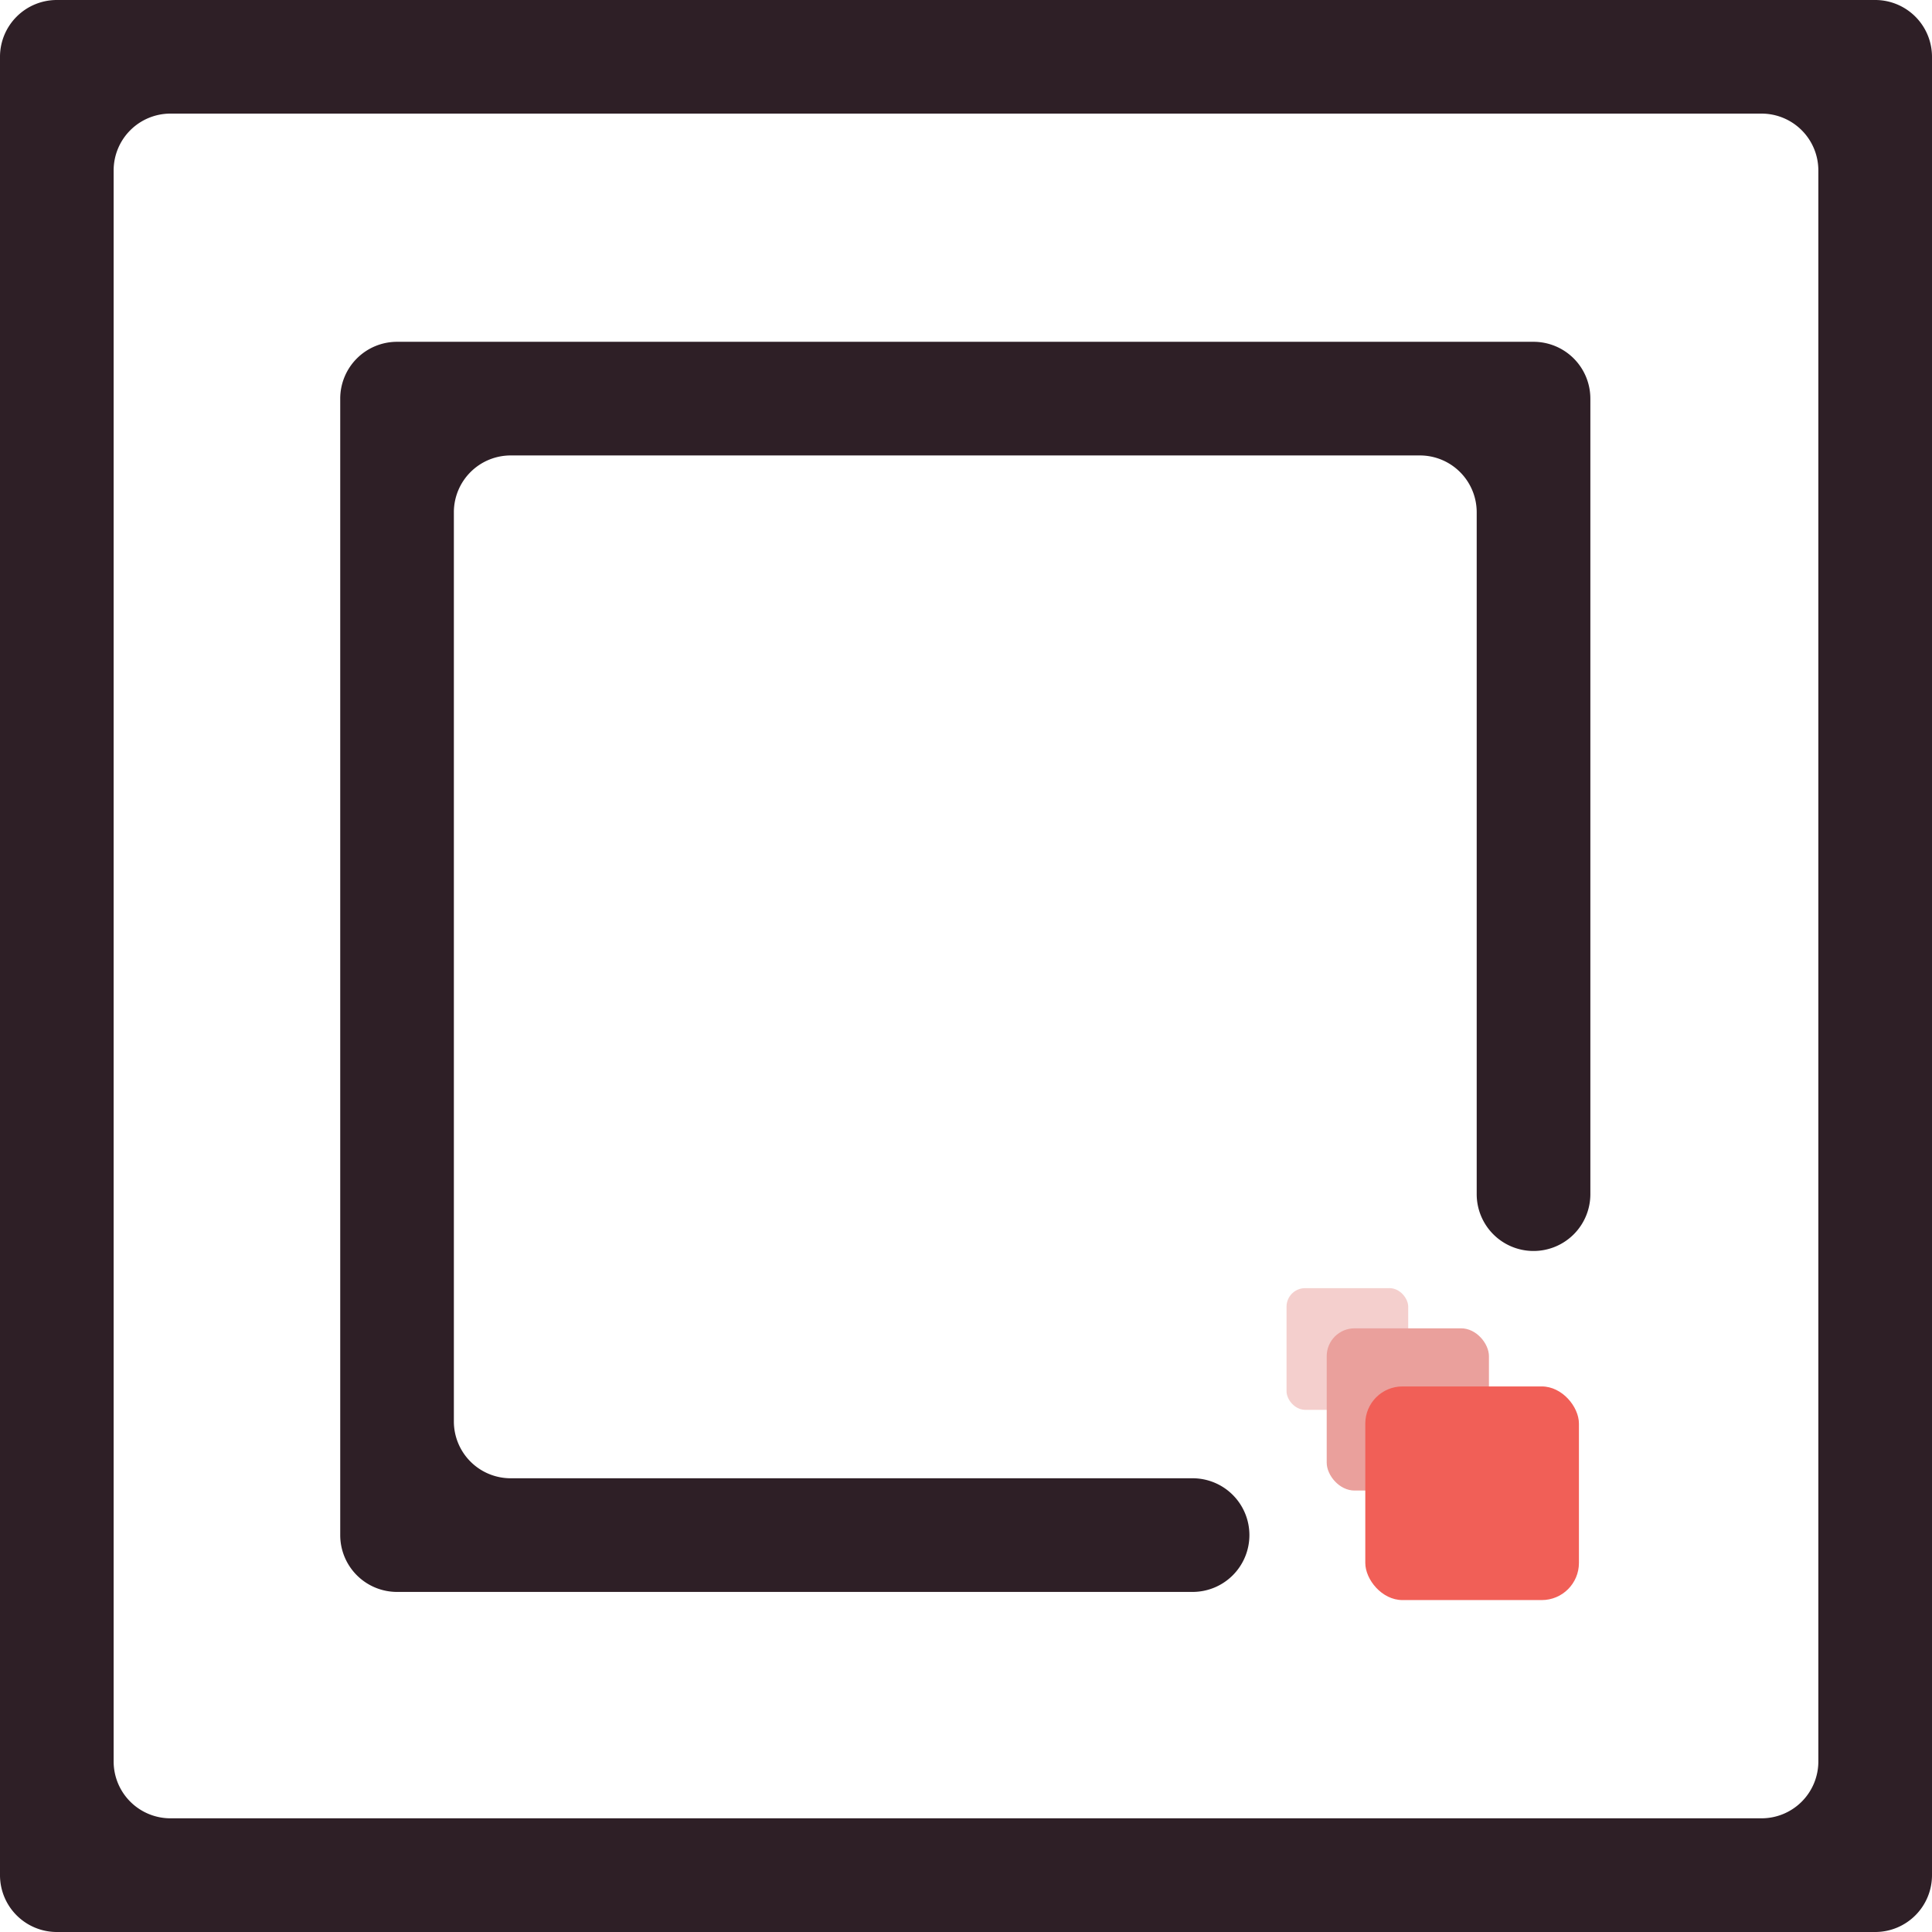 <svg xmlns="http://www.w3.org/2000/svg" width="208.001" height="208.001" viewBox="0 0 208.001 208.001">
    <g id="Group_80" data-name="Group 80" transform="translate(-2278.537 -997.268)">
        <g id="Group_79" data-name="Group 79" transform="translate(-2221 0.264)">
            <g id="Group_39" data-name="Group 39" transform="translate(4499.537 997)">
                <g id="Group_38" data-name="Group 38">
                    <path id="Path_21" data-name="Path 21" d="M-133.894-474.9H-329.659a6.117,6.117,0,0,0-6.118,6.119v195.764a6.118,6.118,0,0,0,6.118,6.118h195.765a6.117,6.117,0,0,0,6.118-6.119V-468.786a6.116,6.116,0,0,0-6.118-6.114ZM-146.13-279.139H-317.424a6.118,6.118,0,0,1-6.118-6.118V-456.551a6.117,6.117,0,0,1,6.119-6.118H-146.13a6.116,6.116,0,0,1,6.118,6.118v171.294a6.117,6.117,0,0,1-6.119,6.118Z" transform="translate(335.777 474.904)" fill="#2e1f26"/>
                </g>
                <path id="Path_22" data-name="Path 22" d="M-174.189-441.786v85.647a6.117,6.117,0,0,1-6.119,6.118h0a6.118,6.118,0,0,1-6.118-6.118v-73.412a6.116,6.116,0,0,0-6.118-6.118h-97.883a6.117,6.117,0,0,0-6.118,6.119v97.881a6.118,6.118,0,0,0,6.118,6.118h73.412a6.116,6.116,0,0,1,6.118,6.118h0a6.117,6.117,0,0,1-6.119,6.118h-85.646a6.118,6.118,0,0,1-6.118-6.118V-441.786a6.117,6.117,0,0,1,6.119-6.118h122.352a6.116,6.116,0,0,1,6.119,6.118Z" transform="translate(345.409 484.707)" fill="#2e1f26"/>
                <g id="Group_76" data-name="Group 76" transform="translate(138.51 138.687)">
                    <rect id="Rectangle_35" data-name="Rectangle 35" width="13.1" height="13.1" rx="2" fill="#eaa09c" opacity="0.5"/>
                    <rect id="Rectangle_34" data-name="Rectangle 34" width="17.466" height="17.466" rx="3" transform="translate(4.325 4.325)" fill="#eaa09c"/>
                    <rect id="Rectangle_14" data-name="Rectangle 14" width="23" height="23" rx="4" transform="translate(8.479 10.582)" fill="#f15f57"/>
                </g>
            </g>
        </g>
    </g>
</svg>
